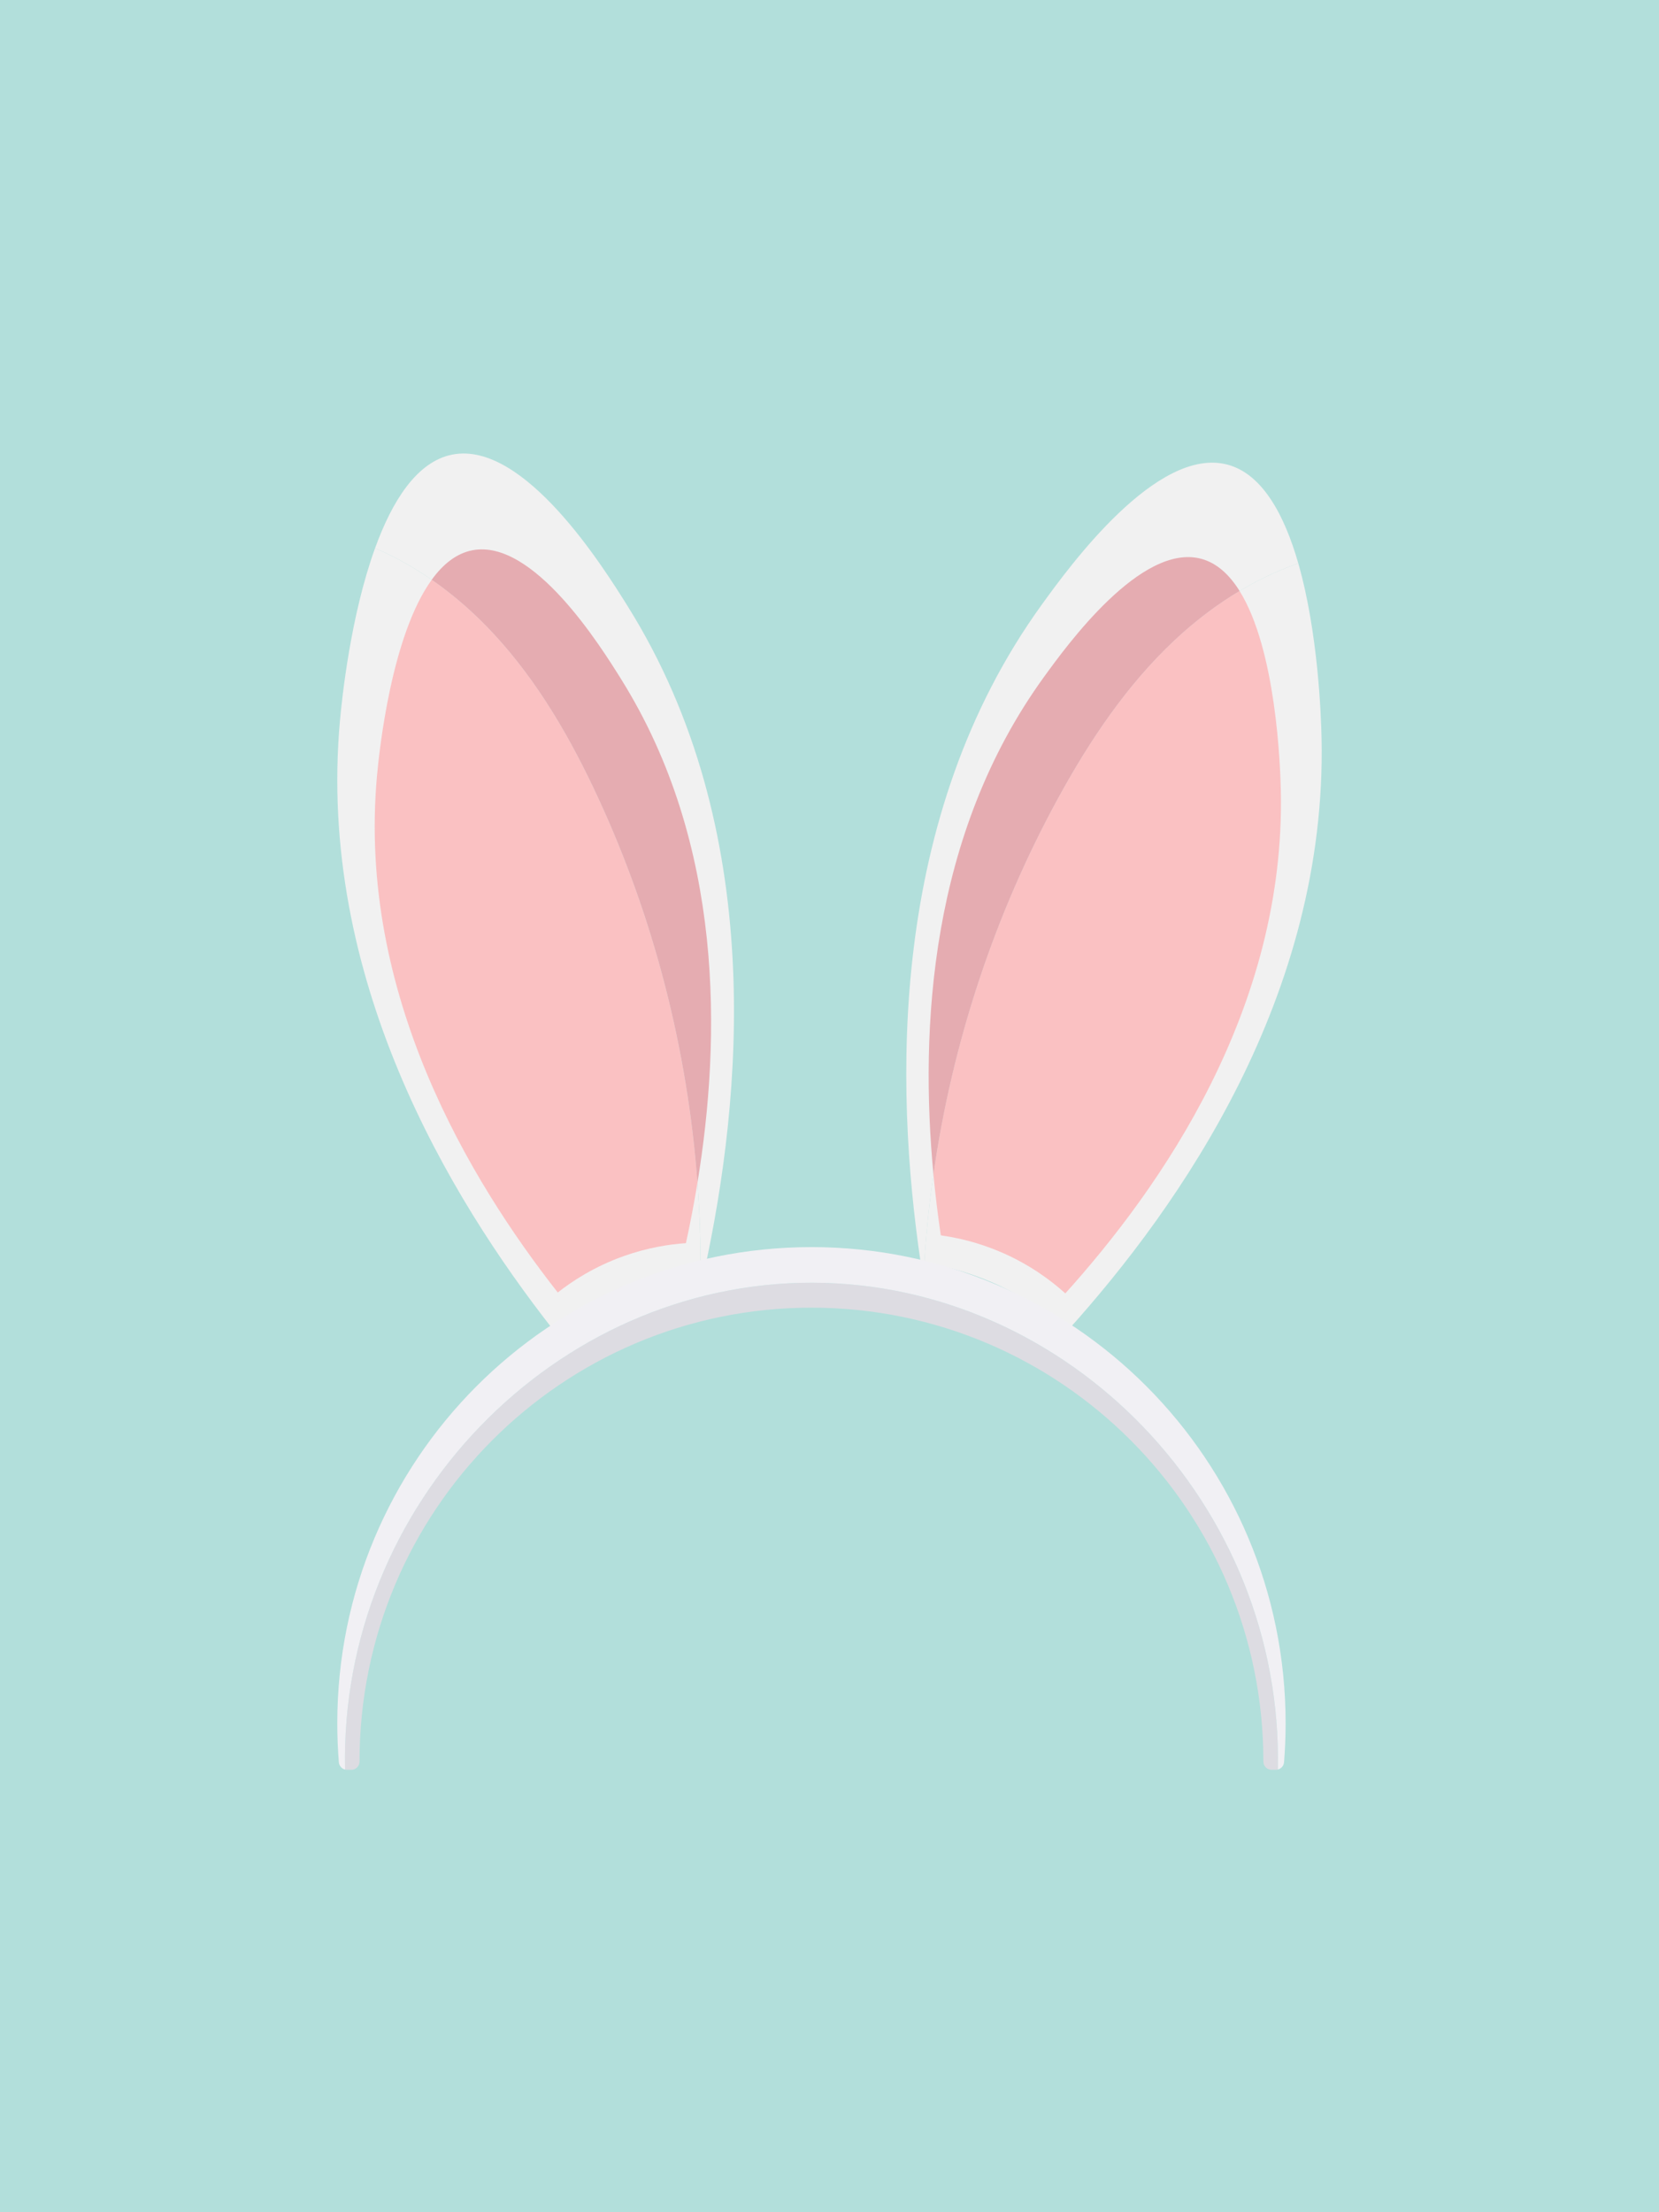 <svg width="150" height="200" viewBox="0 0 150 200" fill="none" xmlns="http://www.w3.org/2000/svg">
<rect width="150" height="200" fill="#B2DFDB"/>
<g clip-path="url(#clip0_10888_17703)">
<path d="M54.102 72.169C51.623 66.802 48.635 61.61 44.617 57.284C41.6 54.036 37.964 51.289 33.91 49.56C31.693 55.676 30.916 63.164 30.735 65.182C28.655 88.354 40.574 108.178 50.012 120.211C51.543 119.011 53.9 117.449 57.071 116.324C59.481 115.469 61.654 115.117 63.341 114.977C63.422 100.26 60.27 85.522 54.101 72.168L54.102 72.169Z" fill="#F1F1F1"/>
<path d="M56.767 54.829C54.562 51.3 47.397 39.837 40.904 41.096C37.687 41.72 35.45 45.308 33.91 49.561C37.965 51.29 41.6 54.037 44.617 57.285C48.636 61.611 51.624 66.804 54.103 72.17C60.272 85.524 63.424 100.262 63.342 114.979C63.456 114.971 63.567 114.962 63.676 114.954C67.097 99.247 69.372 74.998 56.767 54.83V54.829Z" fill="#F1F1F1"/>
<path d="M44.615 57.282C42.936 55.475 41.065 53.823 39.037 52.414C35.38 57.462 34.287 67.907 34.082 70.178C32.317 89.83 42.425 106.644 50.43 116.849C51.729 115.831 53.728 114.506 56.418 113.552C58.599 112.779 60.554 112.49 62.019 112.389C62.391 110.68 62.746 108.851 63.063 106.926C62.17 94.927 59.143 83.085 54.101 72.168C51.622 66.801 48.634 61.609 44.615 57.282Z" fill="#FAC1C2"/>
<path d="M56.159 61.397C54.288 58.404 48.211 48.681 42.705 49.75C41.261 50.029 40.049 51.014 39.035 52.413C41.063 53.822 42.935 55.474 44.614 57.282C48.632 61.608 51.62 66.802 54.099 72.167C59.143 83.084 62.17 94.927 63.061 106.926C65.206 93.847 65.477 76.306 56.157 61.396L56.159 61.397Z" fill="#E5ACB1"/>
<path d="M95.703 72.1C98.541 66.916 101.877 61.941 106.18 57.9C109.411 54.867 113.225 52.376 117.387 50.93C119.181 57.183 119.446 64.708 119.49 66.734C119.989 89.994 106.749 108.955 96.513 120.312C95.066 119.009 92.822 117.289 89.734 115.95C87.387 114.932 85.243 114.431 83.57 114.176C84.49 99.488 88.638 85 95.701 72.101L95.703 72.1Z" fill="#F1F1F1"/>
<path d="M94.226 54.62C96.666 51.25 104.596 40.305 110.987 42.007C114.154 42.849 116.14 46.584 117.388 50.931C113.226 52.379 109.41 54.868 106.181 57.901C101.878 61.942 98.543 66.918 95.704 72.101C88.641 85 84.493 99.488 83.573 114.176C83.46 114.158 83.349 114.143 83.241 114.128C80.898 98.222 80.278 73.875 94.226 54.62Z" fill="#F1F1F1"/>
<path d="M106.179 57.902C107.977 56.214 109.956 54.693 112.075 53.428C115.38 58.714 115.76 69.211 115.808 71.49C116.232 91.218 105.002 107.298 96.322 116.931C95.096 115.826 93.191 114.368 90.573 113.232C88.449 112.31 86.52 111.888 85.065 111.686C84.81 109.956 84.578 108.107 84.394 106.165C86.101 94.255 89.927 82.647 95.702 72.102C98.54 66.918 101.876 61.943 106.179 57.902Z" fill="#FAC1C2"/>
<path d="M94.383 61.214C96.454 58.357 103.178 49.073 108.599 50.517C110.02 50.895 111.162 51.96 112.078 53.427C109.959 54.692 107.98 56.212 106.182 57.901C101.879 61.942 98.544 66.917 95.705 72.101C89.93 82.646 86.106 94.252 84.398 106.164C83.149 92.968 84.071 75.45 94.383 61.214Z" fill="#E5ACB1"/>
<path d="M73.446 115.967C50.23 115.924 30.69 135.939 31.197 159.978C31.255 159.993 31.315 160 31.377 160H31.771C32.177 160 32.506 159.669 32.506 159.261V159.253C32.506 136.593 50.801 118.223 73.368 118.223C95.935 118.223 114.23 136.593 114.23 159.253V159.261C114.23 159.669 114.56 160 114.967 160H115.358C115.419 160 115.478 159.991 115.534 159.978C116.042 136.046 96.633 116.01 73.445 115.967H73.446Z" fill="#DDDCE2"/>
<path d="M73.369 112.747C49.69 112.747 30.496 132.022 30.496 155.797C30.496 156.982 30.544 158.155 30.637 159.315C30.664 159.641 30.895 159.903 31.198 159.978C30.69 135.94 50.23 115.925 73.446 115.967C96.633 116.01 116.044 136.048 115.536 159.978C115.84 159.903 116.072 159.641 116.099 159.314C116.192 158.154 116.24 156.98 116.24 155.795C116.24 132.02 97.046 112.746 73.367 112.746L73.369 112.747Z" fill="#F1F0F4"/>
</g>
<defs>
<clipPath id="clip0_10888_17703">
<rect width="89.008" height="119" fill="white" transform="translate(30.496 41)"/>
</clipPath>
</defs>
</svg>
